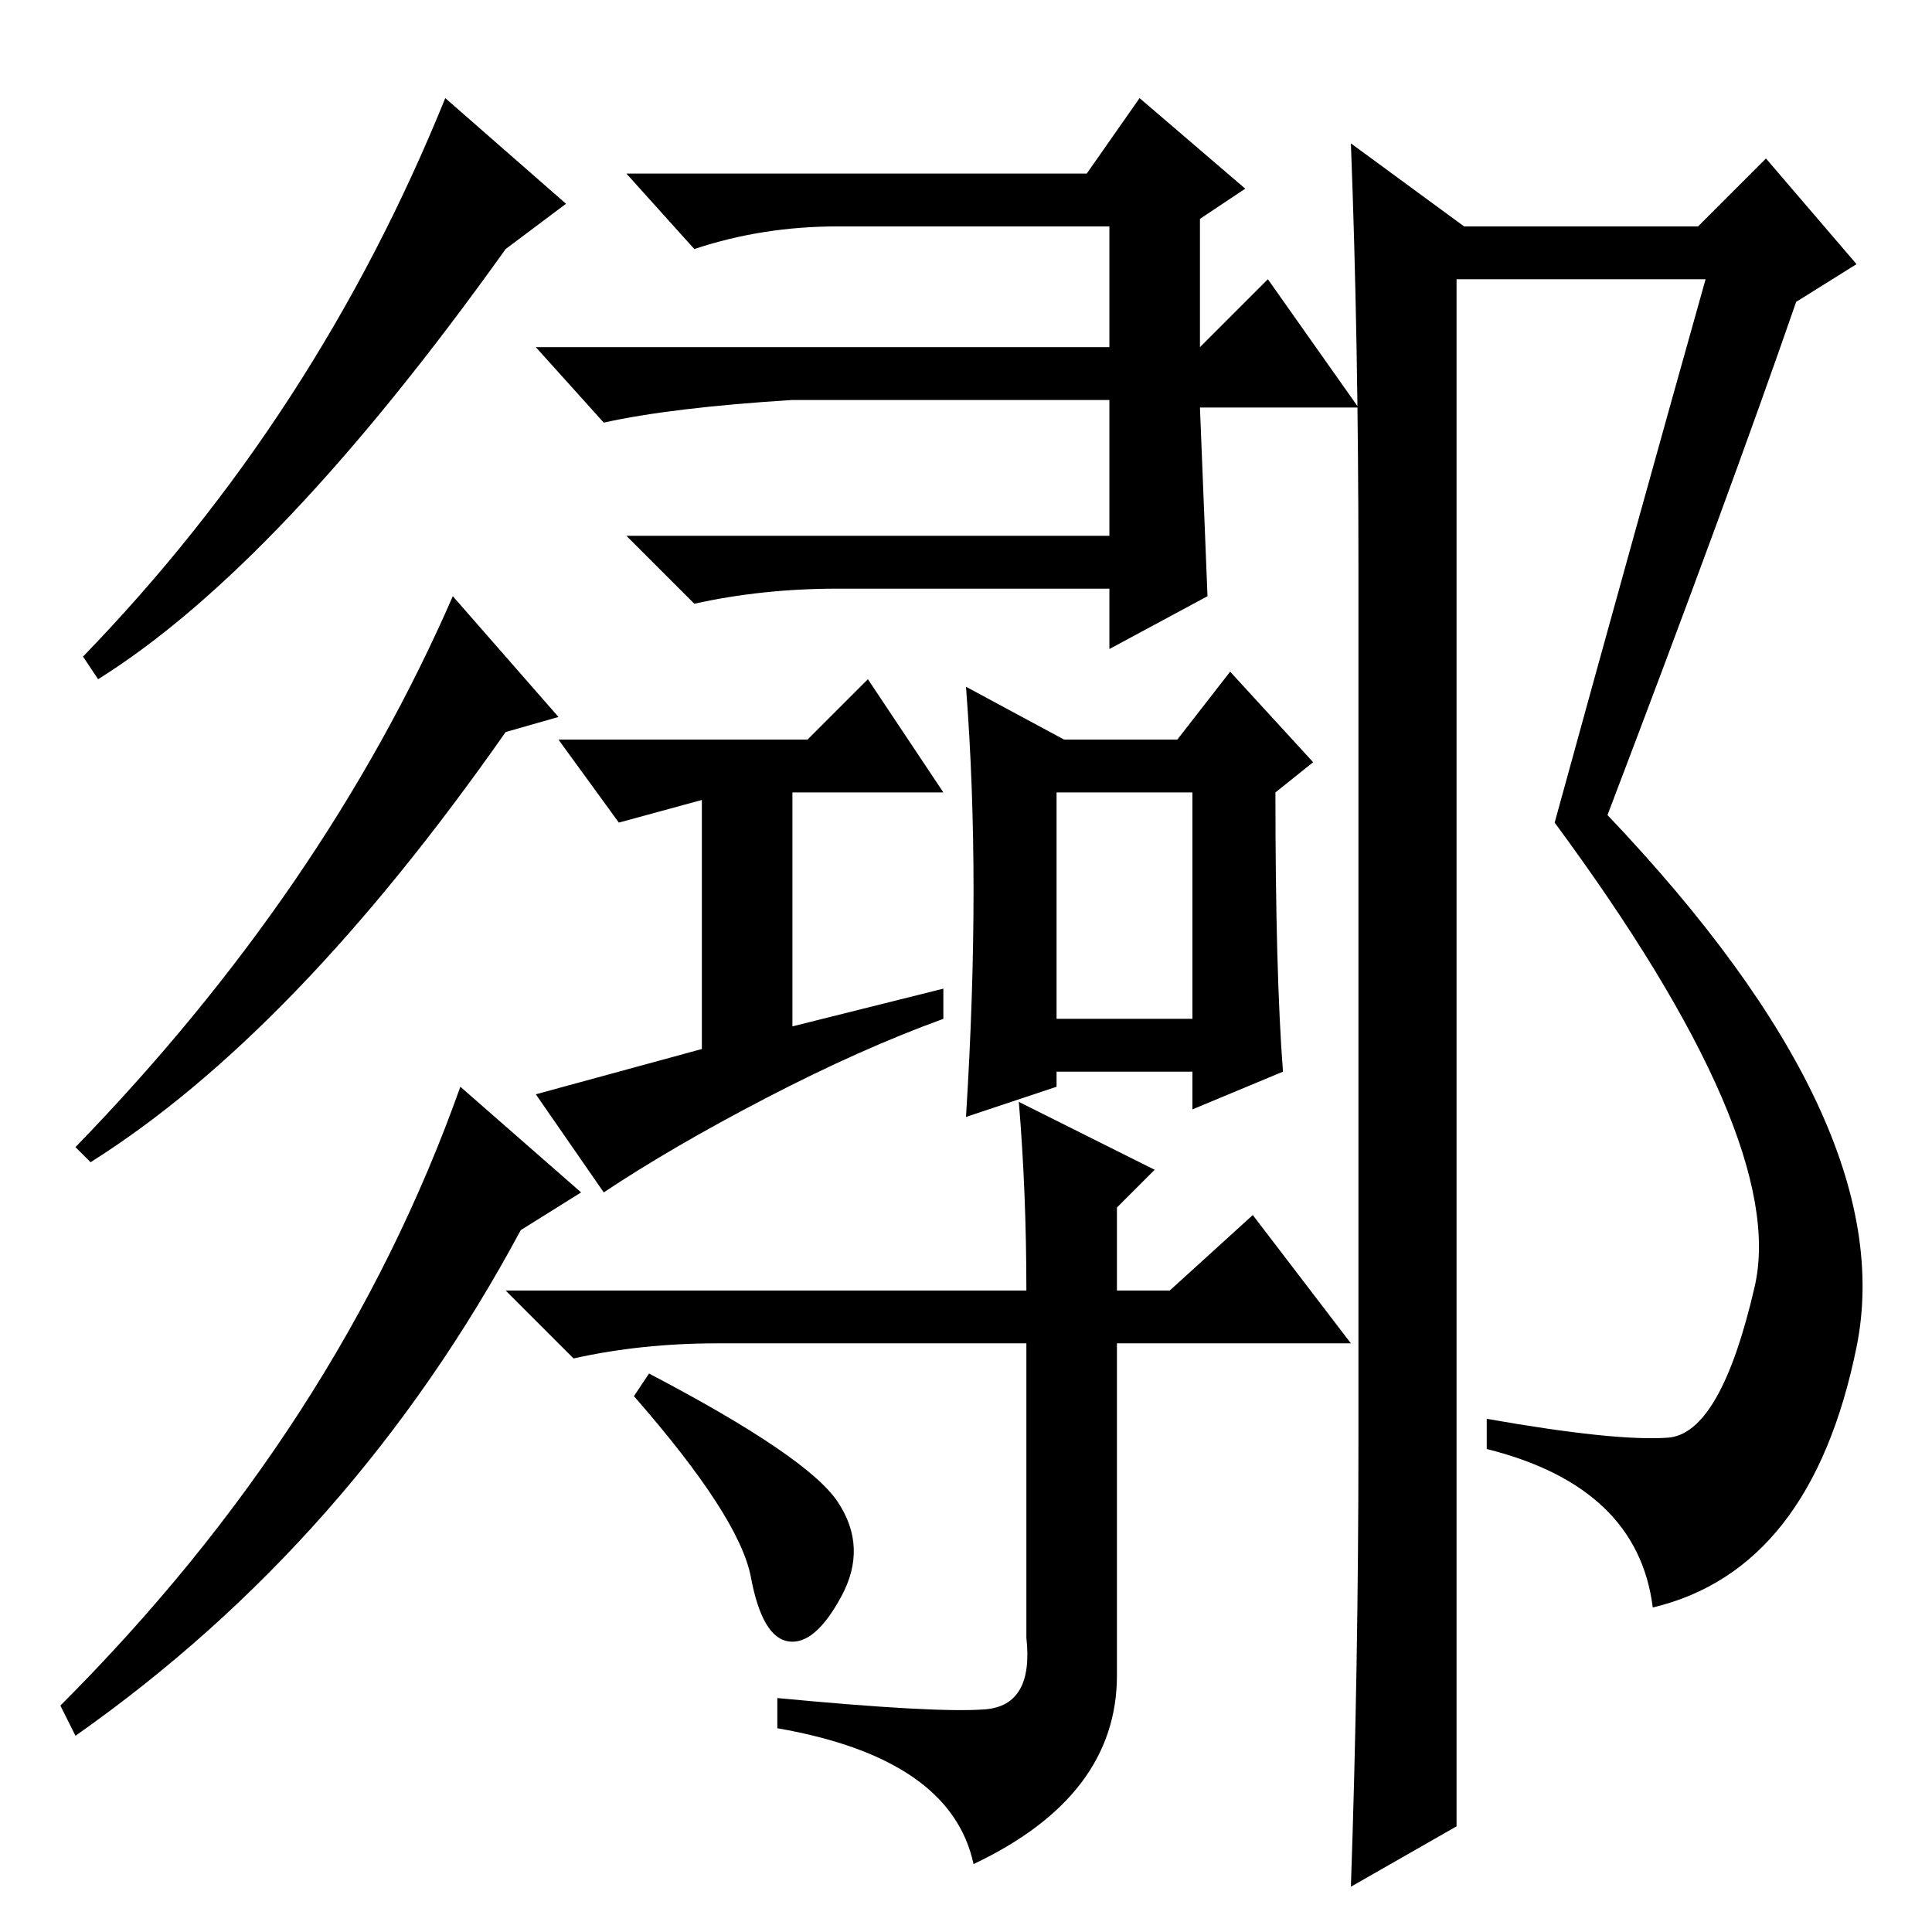 <?xml version="1.0" standalone="no"?>
<!DOCTYPE svg PUBLIC "-//W3C//DTD SVG 1.1//EN" "http://www.w3.org/Graphics/SVG/1.1/DTD/svg11.dtd" >
<svg xmlns="http://www.w3.org/2000/svg" xmlns:xlink="http://www.w3.org/1999/xlink" version="1.1" viewBox="0 -36 256 256">
  <g transform="matrix(1 0 0 -1 0 220)">
   <path fill="currentColor"
d="M59 243l16 -14l-8 -6q-30 -42 -54 -57l-2 3q31 32 48 74zM60 177l14 -16l-7 -2q-28 -40 -55 -57l-2 2q33 34 50 73zM61 112l16 -14l-8 -5q-22 -41 -59 -67l-2 4q37 37 53 82zM144 233l7 10l14 -12l-6 -4v-17l9 9l12 -17h-21l1 -25l-13 -7v8h-36q-10 0 -19 -2l-9 9h64v18
h-42q-16 -1 -25 -3l-9 10h76v16h-36q-10 0 -19 -3l-9 10h61zM135 110l18 -9l-5 -5v-11h7l11 10l13 -17h-31v-44q0 -16 -19 -25q-3 14 -26 18v4q21 -2 27.5 -1.5t5.5 9.5v39h-41q-10 0 -19 -2l-9 9h69q0 13 -1 25zM111 57q4 -6 0.5 -12.5t-7 -6t-5 8.5t-15.5 24l2 3
q21 -11 25 -17zM93 117v33l-11 -3l-8 11h33l8 8l10 -15h-20v-31l20 5v-4q-11 -4 -23.5 -10.5t-21.5 -12.5l-9 13zM140 121h18v30h-18v-30zM129 138q0 14 -1 27l13 -7h15l7 9l11 -12l-5 -4q0 -24 1 -37l-12 -5v5h-18v-2l-12 -4q1 16 1 30zM180 65v116q0 30 -1 56l15 -11h31
l9 9l12 -14l-8 -5q-9 -26 -25 -68q39 -41 33 -70.5t-27 -34.5q-2 16 -22 21v4q17 -3 24 -2.5t11.5 20t-26.5 61.5q11 40 20 72h-33v-205l-14 -8q1 29 1 59z" />
  </g>

</svg>
